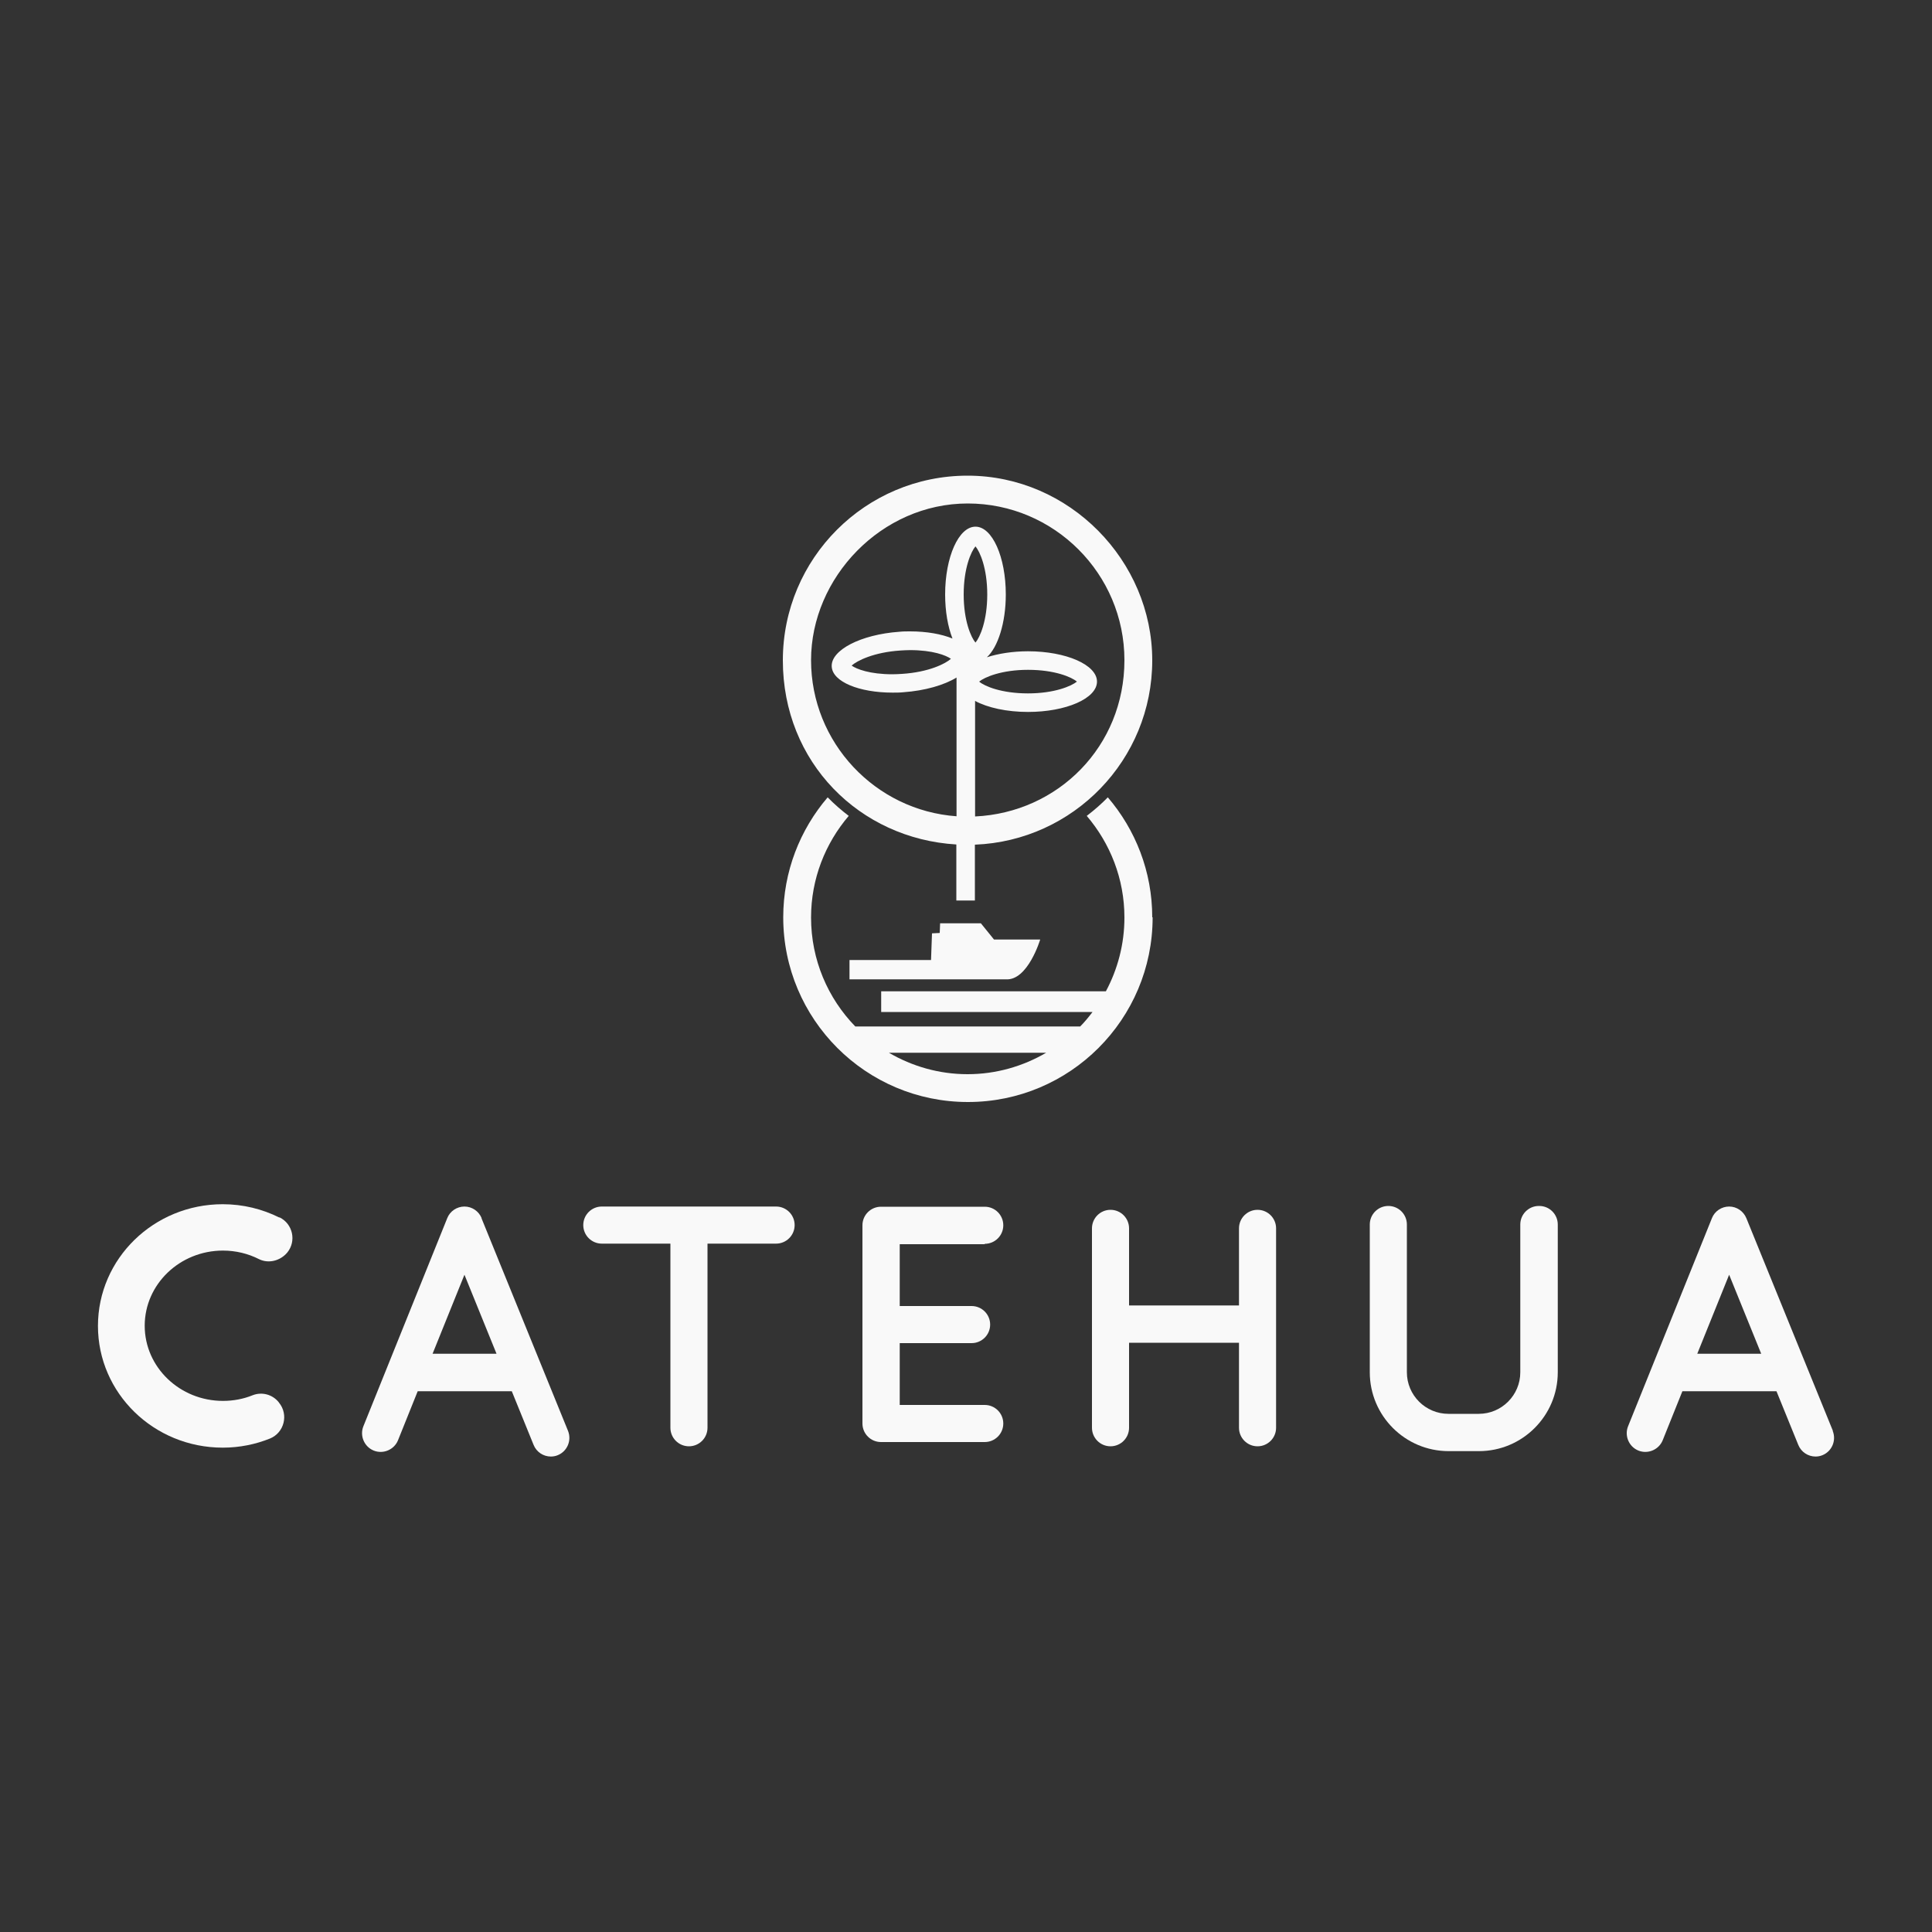 <?xml version="1.0" encoding="UTF-8"?><svg xmlns="http://www.w3.org/2000/svg" viewBox="0 0 100 100"><rect x="0" y="0" width="100" height="100" fill="#333333" stroke="none"/><defs><style>.cls-1{fill:#f9f9f9;}.cls-2{fill:none;}</style></defs><g id="catehua"><g><path class="cls-1" d="M79.65,62.42c-.53,0-.96,.43-.96,.96v7.65c0,1.18-.96,2.15-2.15,2.15h-1.57c-1.18,0-2.15-.96-2.15-2.15v-7.65c0-.53-.43-.96-.96-.96s-.96,.43-.96,.96v7.65c0,2.25,1.83,4.08,4.08,4.08h1.57c2.25,0,4.08-1.83,4.08-4.08v-7.65c0-.53-.43-.96-.96-.96Z"/><path class="cls-1" d="M65.09,62.62c-.53,0-.96,.43-.96,.96v3.99h-5.69v-3.99c0-.53-.43-.96-.96-.96s-.96,.43-.96,.96v10.32c0,.53,.43,.96,.96,.96s.96-.43,.96-.96v-4.4h5.69v4.4c0,.53,.43,.96,.96,.96s.96-.43,.96-.96v-10.32c0-.53-.43-.96-.96-.96Z"/><path class="cls-1" d="M50.97,64.38c.53,0,.96-.43,.96-.96s-.43-.96-.96-.96h-5.37c-.53,0-.96,.43-.96,.96v10.26c0,.53,.43,.96,.96,.96h5.37c.53,0,.96-.43,.96-.96s-.43-.96-.96-.96h-4.4v-3.2h3.72c.53,0,.96-.43,.96-.96s-.43-.96-.96-.96h-3.72v-3.2h4.4Z"/><path class="cls-1" d="M40.17,62.45h-9.02c-.53,0-.96,.43-.96,.96s.43,.96,.96,.96h3.55v9.53c0,.53,.43,.96,.96,.96s.96-.43,.96-.96v-9.53h3.55c.53,0,.96-.43,.96-.96s-.43-.96-.96-.96Z"/><path class="cls-1" d="M94.87,74.06l-4.48-11.01c-.15-.36-.5-.6-.89-.6h0c-.39,0-.75,.24-.89,.6l-4.34,10.77c-.2,.49,.04,1.06,.53,1.26,.49,.2,1.06-.04,1.26-.53l1.02-2.54h4.87l1.13,2.78c.15,.37,.51,.6,.89,.6,.12,0,.24-.02,.36-.07,.49-.2,.73-.76,.53-1.26Zm-7.02-3.99l1.65-4.09,1.66,4.09h-3.31Z"/><path class="cls-1" d="M24.93,63.05c-.15-.36-.5-.6-.89-.6h0c-.39,0-.75,.24-.89,.6l-4.34,10.77c-.2,.49,.04,1.06,.53,1.26,.49,.2,1.06-.04,1.26-.53l1.02-2.54h4.87l1.13,2.78c.15,.37,.51,.6,.89,.6,.12,0,.24-.02,.36-.07,.49-.2,.73-.76,.53-1.26l-4.48-11.01Zm-2.54,7.02l1.65-4.09,1.66,4.09h-3.31Z"/><path class="cls-1" d="M48.66,47.79l-.02,.5-.4,.02-.05,1.38h-4.22v1h8.09c1.14,.08,1.78-2.06,1.78-2.06h-2.39l-.68-.84h-2.1Z"/><path class="cls-1" d="M49.5,43.71v2.9h.96v-2.89c5.1-.2,9.18-4.39,9.18-9.54s-4.28-9.56-9.56-9.56-9.56,4.28-9.56,9.56,3.97,9.23,8.98,9.53Zm.38-12.94c0-1.36,.38-2.22,.61-2.49,.23,.27,.61,1.13,.61,2.49s-.38,2.22-.61,2.49c-.23-.27-.61-1.13-.61-2.49Zm.21-4.71c4.47,0,8.11,3.64,8.11,8.11s-3.44,7.89-7.73,8.09v-5.98c.65,.35,1.64,.57,2.74,.57,1.97,0,3.57-.7,3.57-1.57s-1.6-1.57-3.57-1.57c-.8,0-1.54,.12-2.13,.31,.57-.52,.98-1.78,.98-3.25,0-1.94-.7-3.51-1.57-3.51s-1.57,1.57-1.57,3.51c0,.87,.14,1.67,.38,2.28-.56-.23-1.33-.37-2.19-.37-.18,0-.37,0-.56,.02-1.99,.14-3.56,.95-3.5,1.81,.05,.78,1.42,1.34,3.15,1.34,.18,0,.37,0,.56-.02,1.12-.08,2.11-.37,2.75-.76v7.18c-4.2-.3-7.53-3.81-7.53-8.08s3.64-8.11,8.11-8.11Zm.59,9.22c.28-.23,1.16-.61,2.53-.61s2.25,.37,2.53,.61c-.28,.23-1.16,.61-2.53,.61s-2.25-.37-2.53-.61Zm-1.46-1.18c-.28,.25-1.14,.69-2.53,.78-.17,.01-.34,.02-.5,.02-1.17,0-1.86-.27-2.11-.45,.28-.25,1.14-.69,2.53-.78,.17-.01,.33-.02,.5-.02,1.17,0,1.86,.27,2.11,.45Z"/><path class="cls-1" d="M59.64,47.48c0-2.37-.87-4.54-2.3-6.21-.34,.35-.7,.66-1.09,.96,1.21,1.42,1.95,3.25,1.95,5.26,0,1.38-.35,2.68-.96,3.82h-11.63v1.07h10.94c-.2,.26-.41,.52-.64,.75h-11.64c-1.42-1.46-2.29-3.45-2.29-5.64,0-2.01,.74-3.84,1.95-5.26-.38-.29-.75-.61-1.09-.96-1.43,1.67-2.3,3.84-2.3,6.21,0,5.28,4.28,9.56,9.56,9.56s9.56-4.28,9.56-9.56Zm-5.49,7.01c-1.2,.7-2.59,1.11-4.07,1.11s-2.87-.41-4.07-1.11h8.14Z"/><path class="cls-1" d="M14.46,63.02c-.88-.44-1.88-.69-2.93-.69-3.57,0-6.46,2.82-6.46,6.3s2.89,6.3,6.46,6.3c.87,0,1.69-.17,2.44-.47,.74-.3,.98-1.24,.47-1.86l-.02-.03c-.33-.4-.87-.54-1.35-.35-.47,.19-.99,.29-1.53,.29-2.23,0-4.05-1.74-4.05-3.89s1.82-3.89,4.05-3.89c.67,0,1.31,.16,1.86,.44,.5,.25,1.11,.09,1.47-.34,.48-.59,.29-1.48-.4-1.82Z"/></g></g><g id="grid"><rect class="cls-2" width="4.92" height="4.92"/><rect class="cls-2" x="94.94" width="5.06" height="5.06"/></g></svg>
